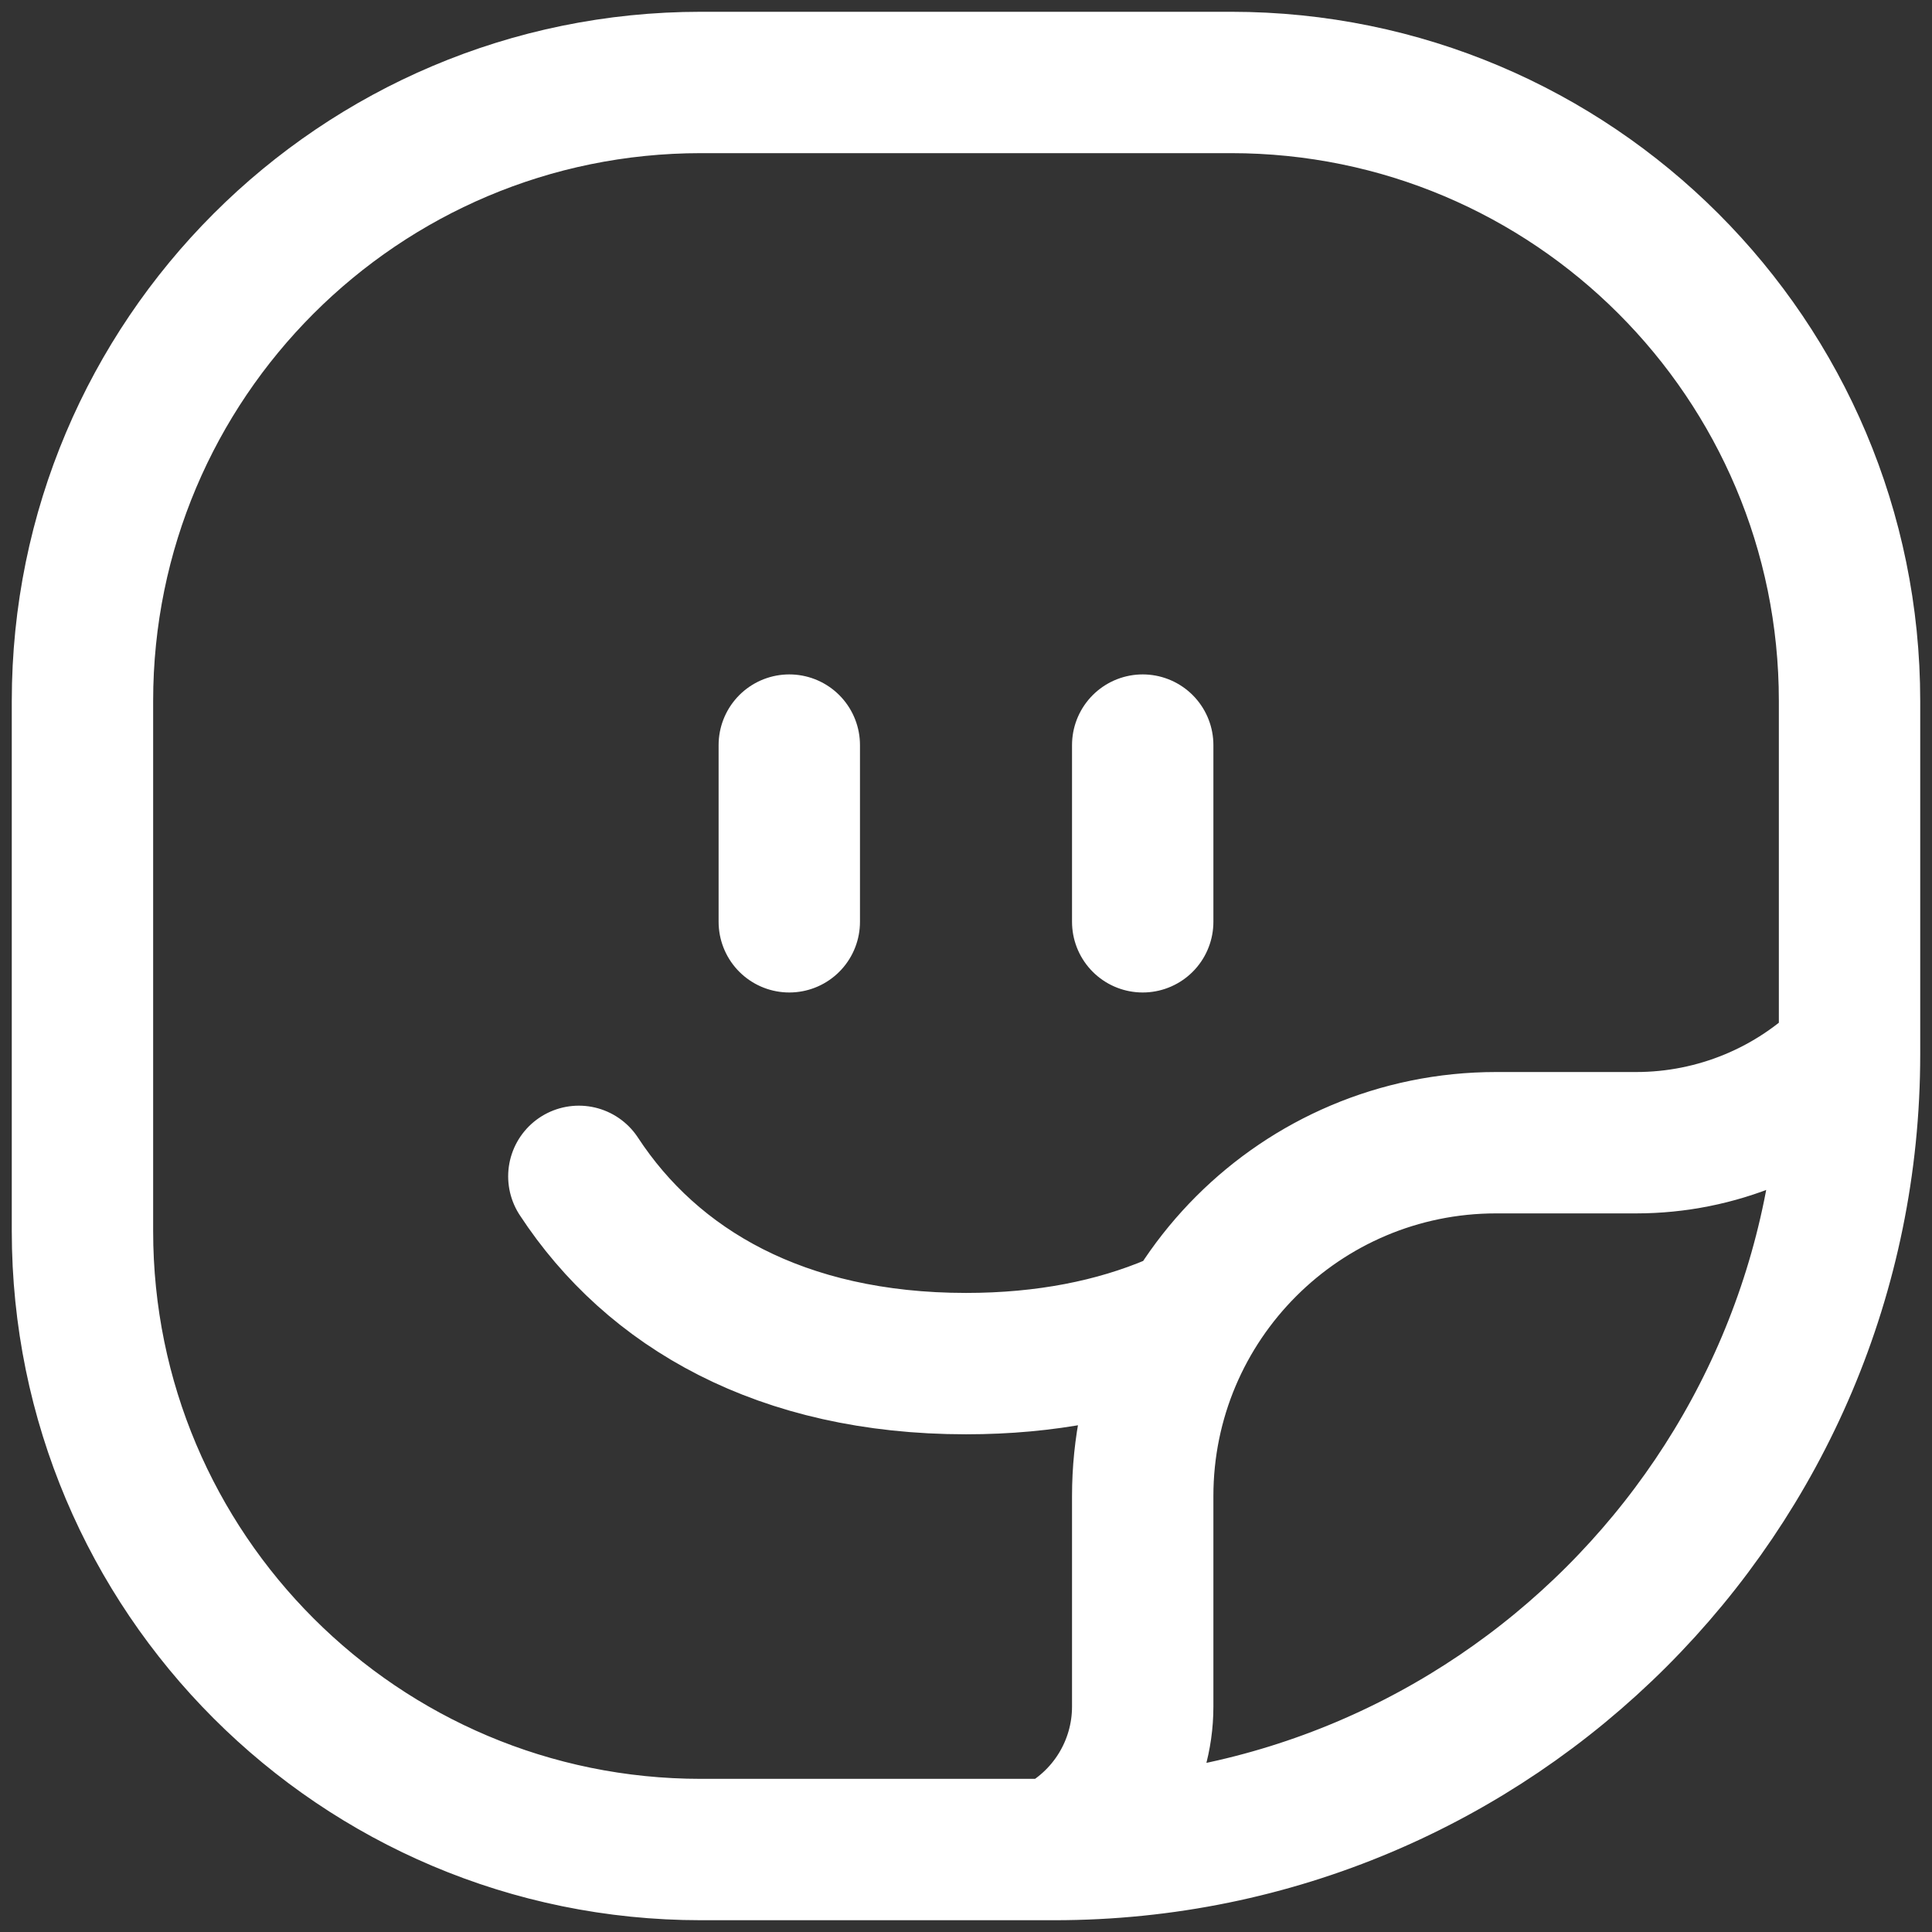 <svg width="41" height="41" viewBox="0 0 41 41" fill="none" xmlns="http://www.w3.org/2000/svg">
<rect x="0" y="0" width="41" height="41" fill="#333333" stroke="none"/>
<path d="M12.284 24.964C13.845 27.347 16.583 28.937 20.5 28.938C22.195 28.938 23.67 28.64 24.924 28.108M16.75 15.812V19.562M24.25 15.812V19.562M39.25 22.375V14.875C39.25 7.626 33.374 1.75 26.125 1.75H14.875C7.626 1.75 1.75 7.626 1.75 14.875V26.125C1.75 33.374 7.626 39.25 14.875 39.25H22.375M39.25 22.375C39.25 31.695 31.695 39.25 22.375 39.25M39.25 22.375C38.05 23.576 36.421 24.25 34.723 24.25H31.75C27.608 24.25 24.25 27.608 24.25 31.75V36.216C24.25 37.501 23.524 38.675 22.375 39.25" stroke="white" stroke-width="3" stroke-linecap="round" stroke-linejoin="round"/>
</svg>
